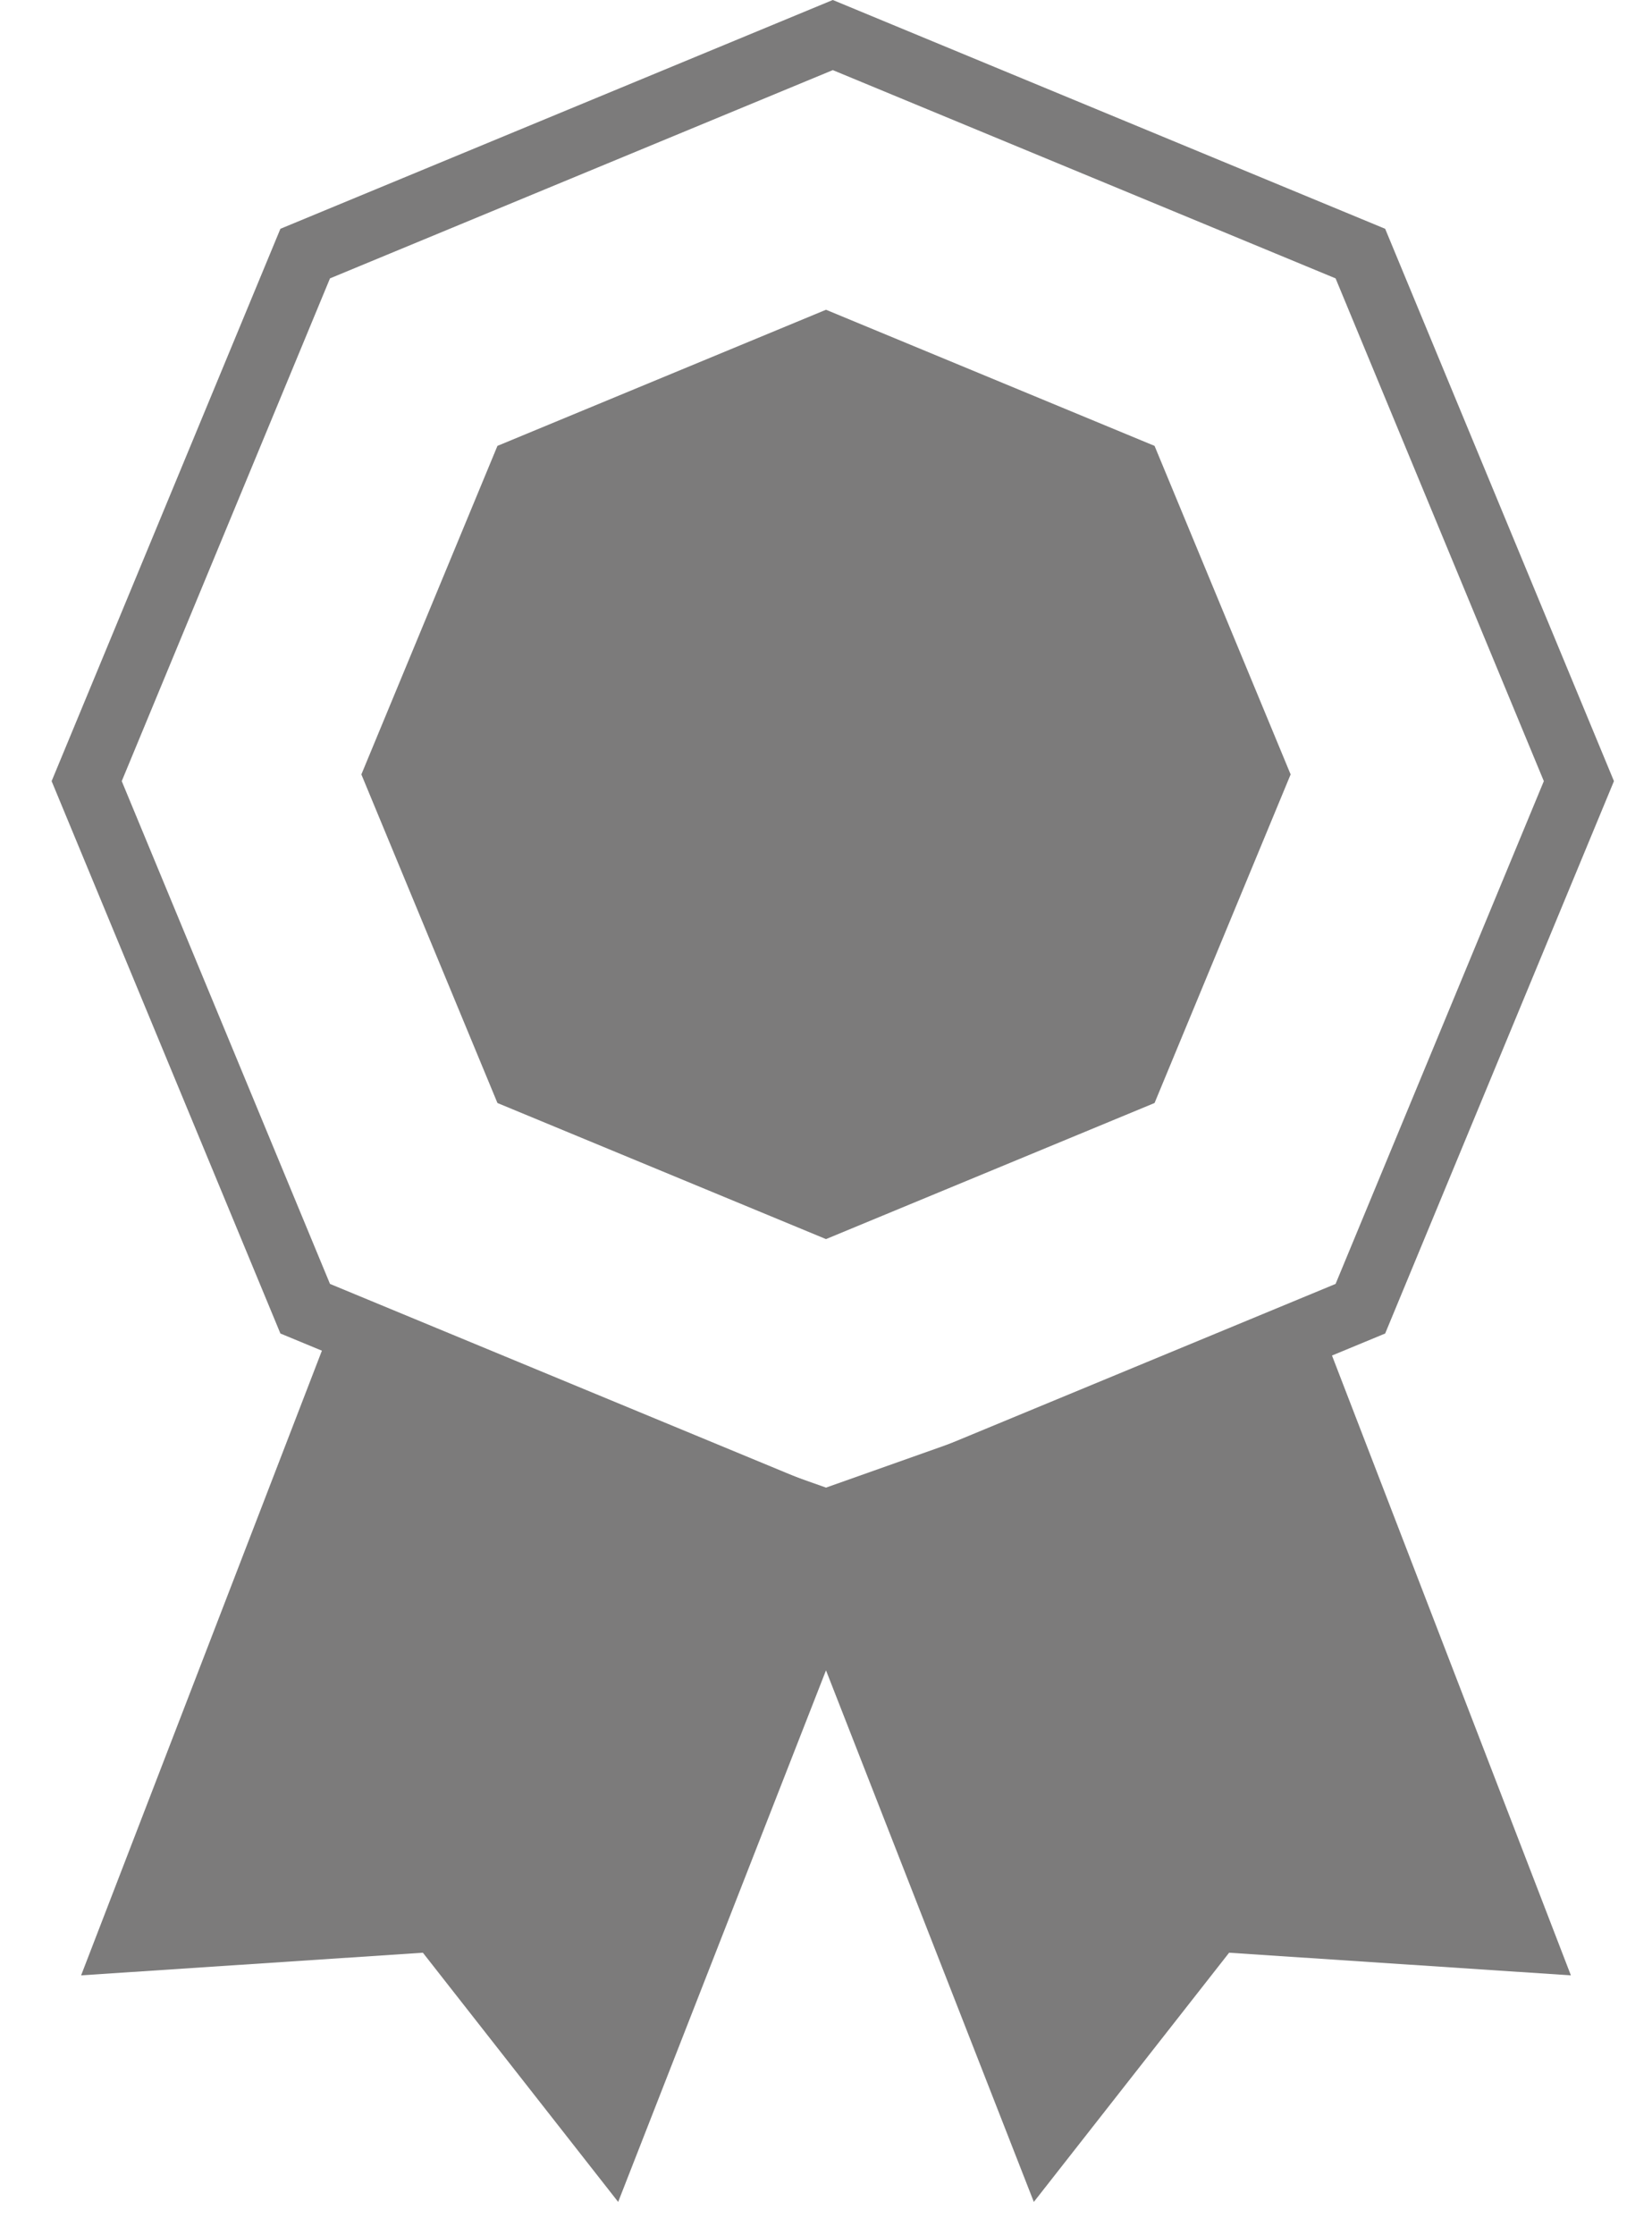 <svg width="51" height="69" viewBox="0 0 51 69" fill="none" xmlns="http://www.w3.org/2000/svg">
<path d="M9.422 7.828L25.71 1.082L41.997 7.828L48.743 24.113L41.997 40.399L25.71 47.144L9.422 40.399L2.676 24.113L9.422 7.828Z" stroke="#7C7B7B" stroke-width="2"/>
<path d="M25.5 9.562L35.643 13.764L39.844 23.906L35.643 34.049L25.5 38.25L15.357 34.049L11.156 23.906L15.357 13.764L25.5 9.562Z" fill="#7C7B7B"/>
<path d="M48.496 60.978L40.626 40.56L23.563 46.608L31.916 67.972L37.945 60.279L48.496 60.978Z" fill="#7C7B7B"/>
<path d="M2.504 60.978L10.375 40.56L27.437 46.608L19.084 67.972L13.055 60.279L2.504 60.978Z" fill="#7C7B7B"/>
</svg>
